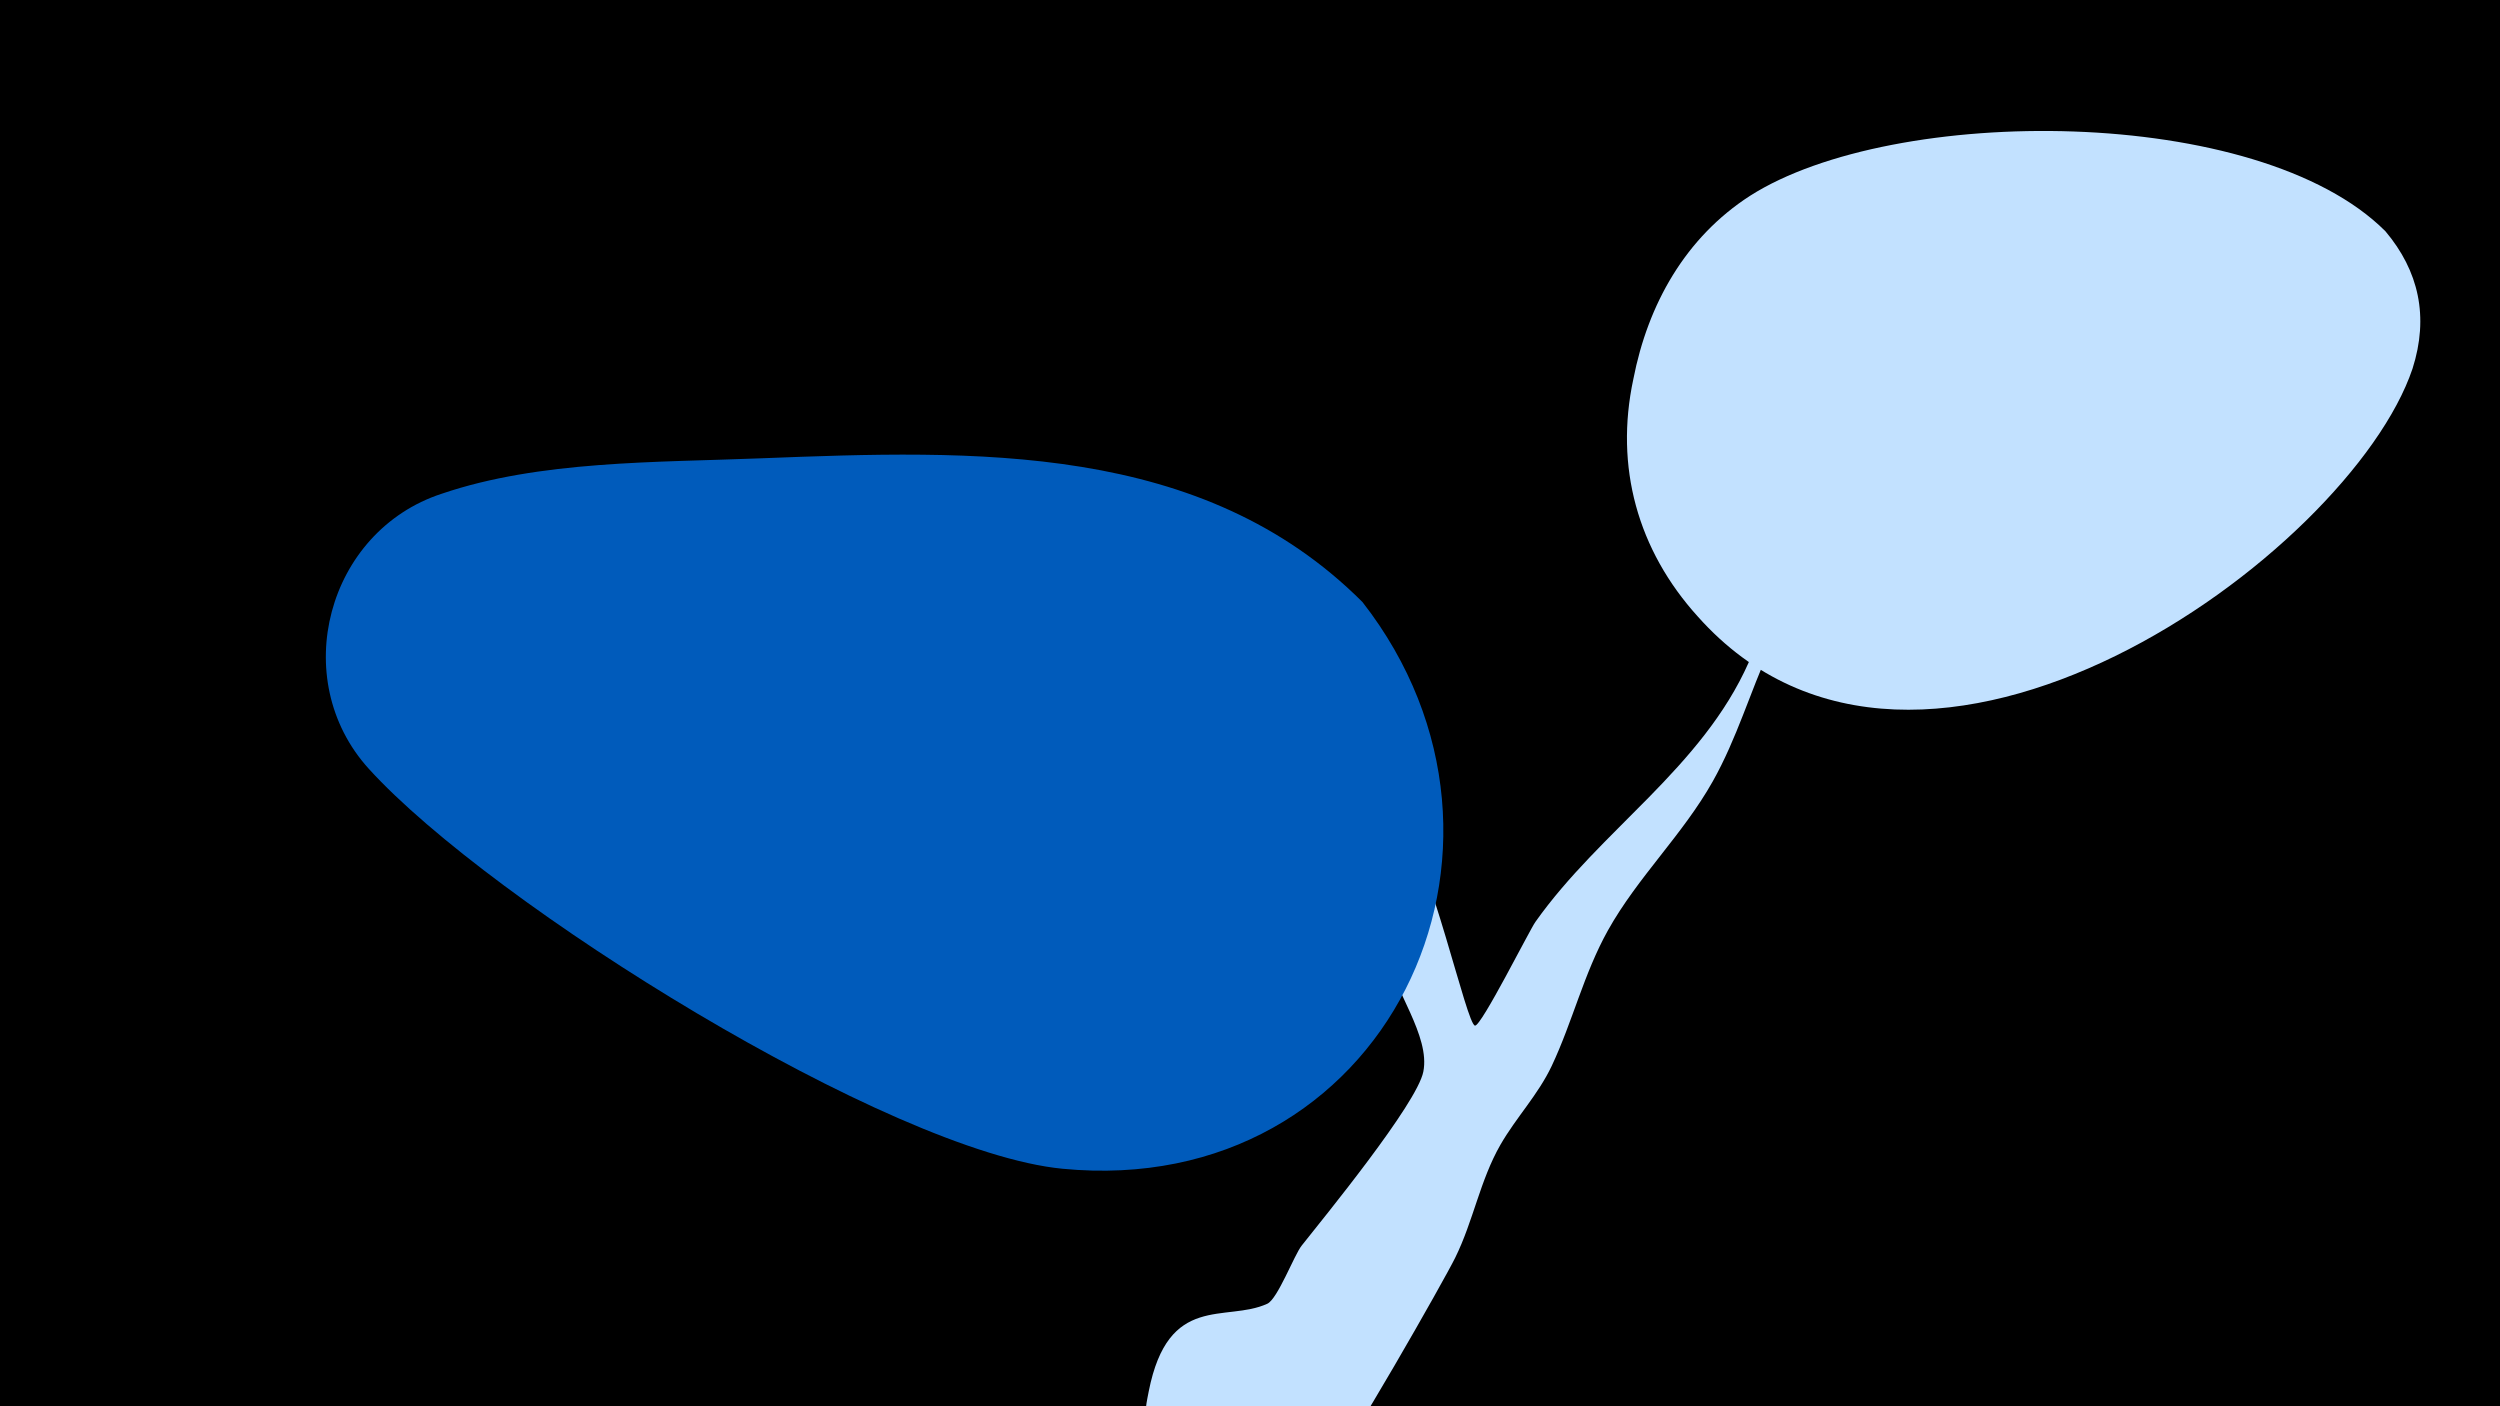 <svg width="1200" height="675" viewBox="-500 -500 1200 675" xmlns="http://www.w3.org/2000/svg"><path d="M-500-500h1200v675h-1200z" fill="#000"/><path d="M51.4 167.8c9.4-47.4 37-32.9 56.9-42 5-2.3 12.9-23.4 16.5-27.9 10.5-13.3 55.4-68.1 58.4-83.5 3.4-17.2-14.3-39.3-17.5-56.6-3.9-21.5-0.5-47.2-9.3-67.4-9.4-21.6-56.6-73.6-55.1-76.4 5.5-10.5 65.1 67.5 68.6 73 17.6 28 34 104.8 38.1 105.3 3 0.4 26.2-45.9 29-49.8 31.2-44.1 79.9-73.8 102.4-124.6 9.5-21.4-2.4-41.1 1.9-62.8 4.7-23.8 21.2-46.4 34.3-66.2 5.4-8.2 32.7-71.1 59.5-49.7 19.6 15.6-3.9 39.1-12.9 52.2-10 14.5-20.2 29-29.3 44.1-14.5 24.3-31.5 49.8-43.2 75.5-9.7 21.3-16 43.5-27.6 64.1-14.4 25.6-36 45.9-50.3 71.5-11.6 20.8-16.9 43.7-27 65.1-6.6 13.9-17 24.6-24.6 37.8-9.8 17.1-13 36.6-21.7 54.2-4.9 10.1-52.2 93.4-62.1 104.3-28.2 31.1-94.9 9.9-85.7-36.6z"  fill="#c2e1ff" /><path d="M645-389c-61-61-236-61-305-17-31 20-49 52-56 88-9 42 2 82 31 114 107 120 313-30 343-119 8-25 3-47-13-66z"  fill="#c2e1ff" /><path d="M154-211c-77-77-186-73-289-69-50 2-106 1-153 17-55 18-74 89-35 132 59 65 250 184 333 192 155 15 236-154 144-272z"  fill="#005bbb" /></svg>